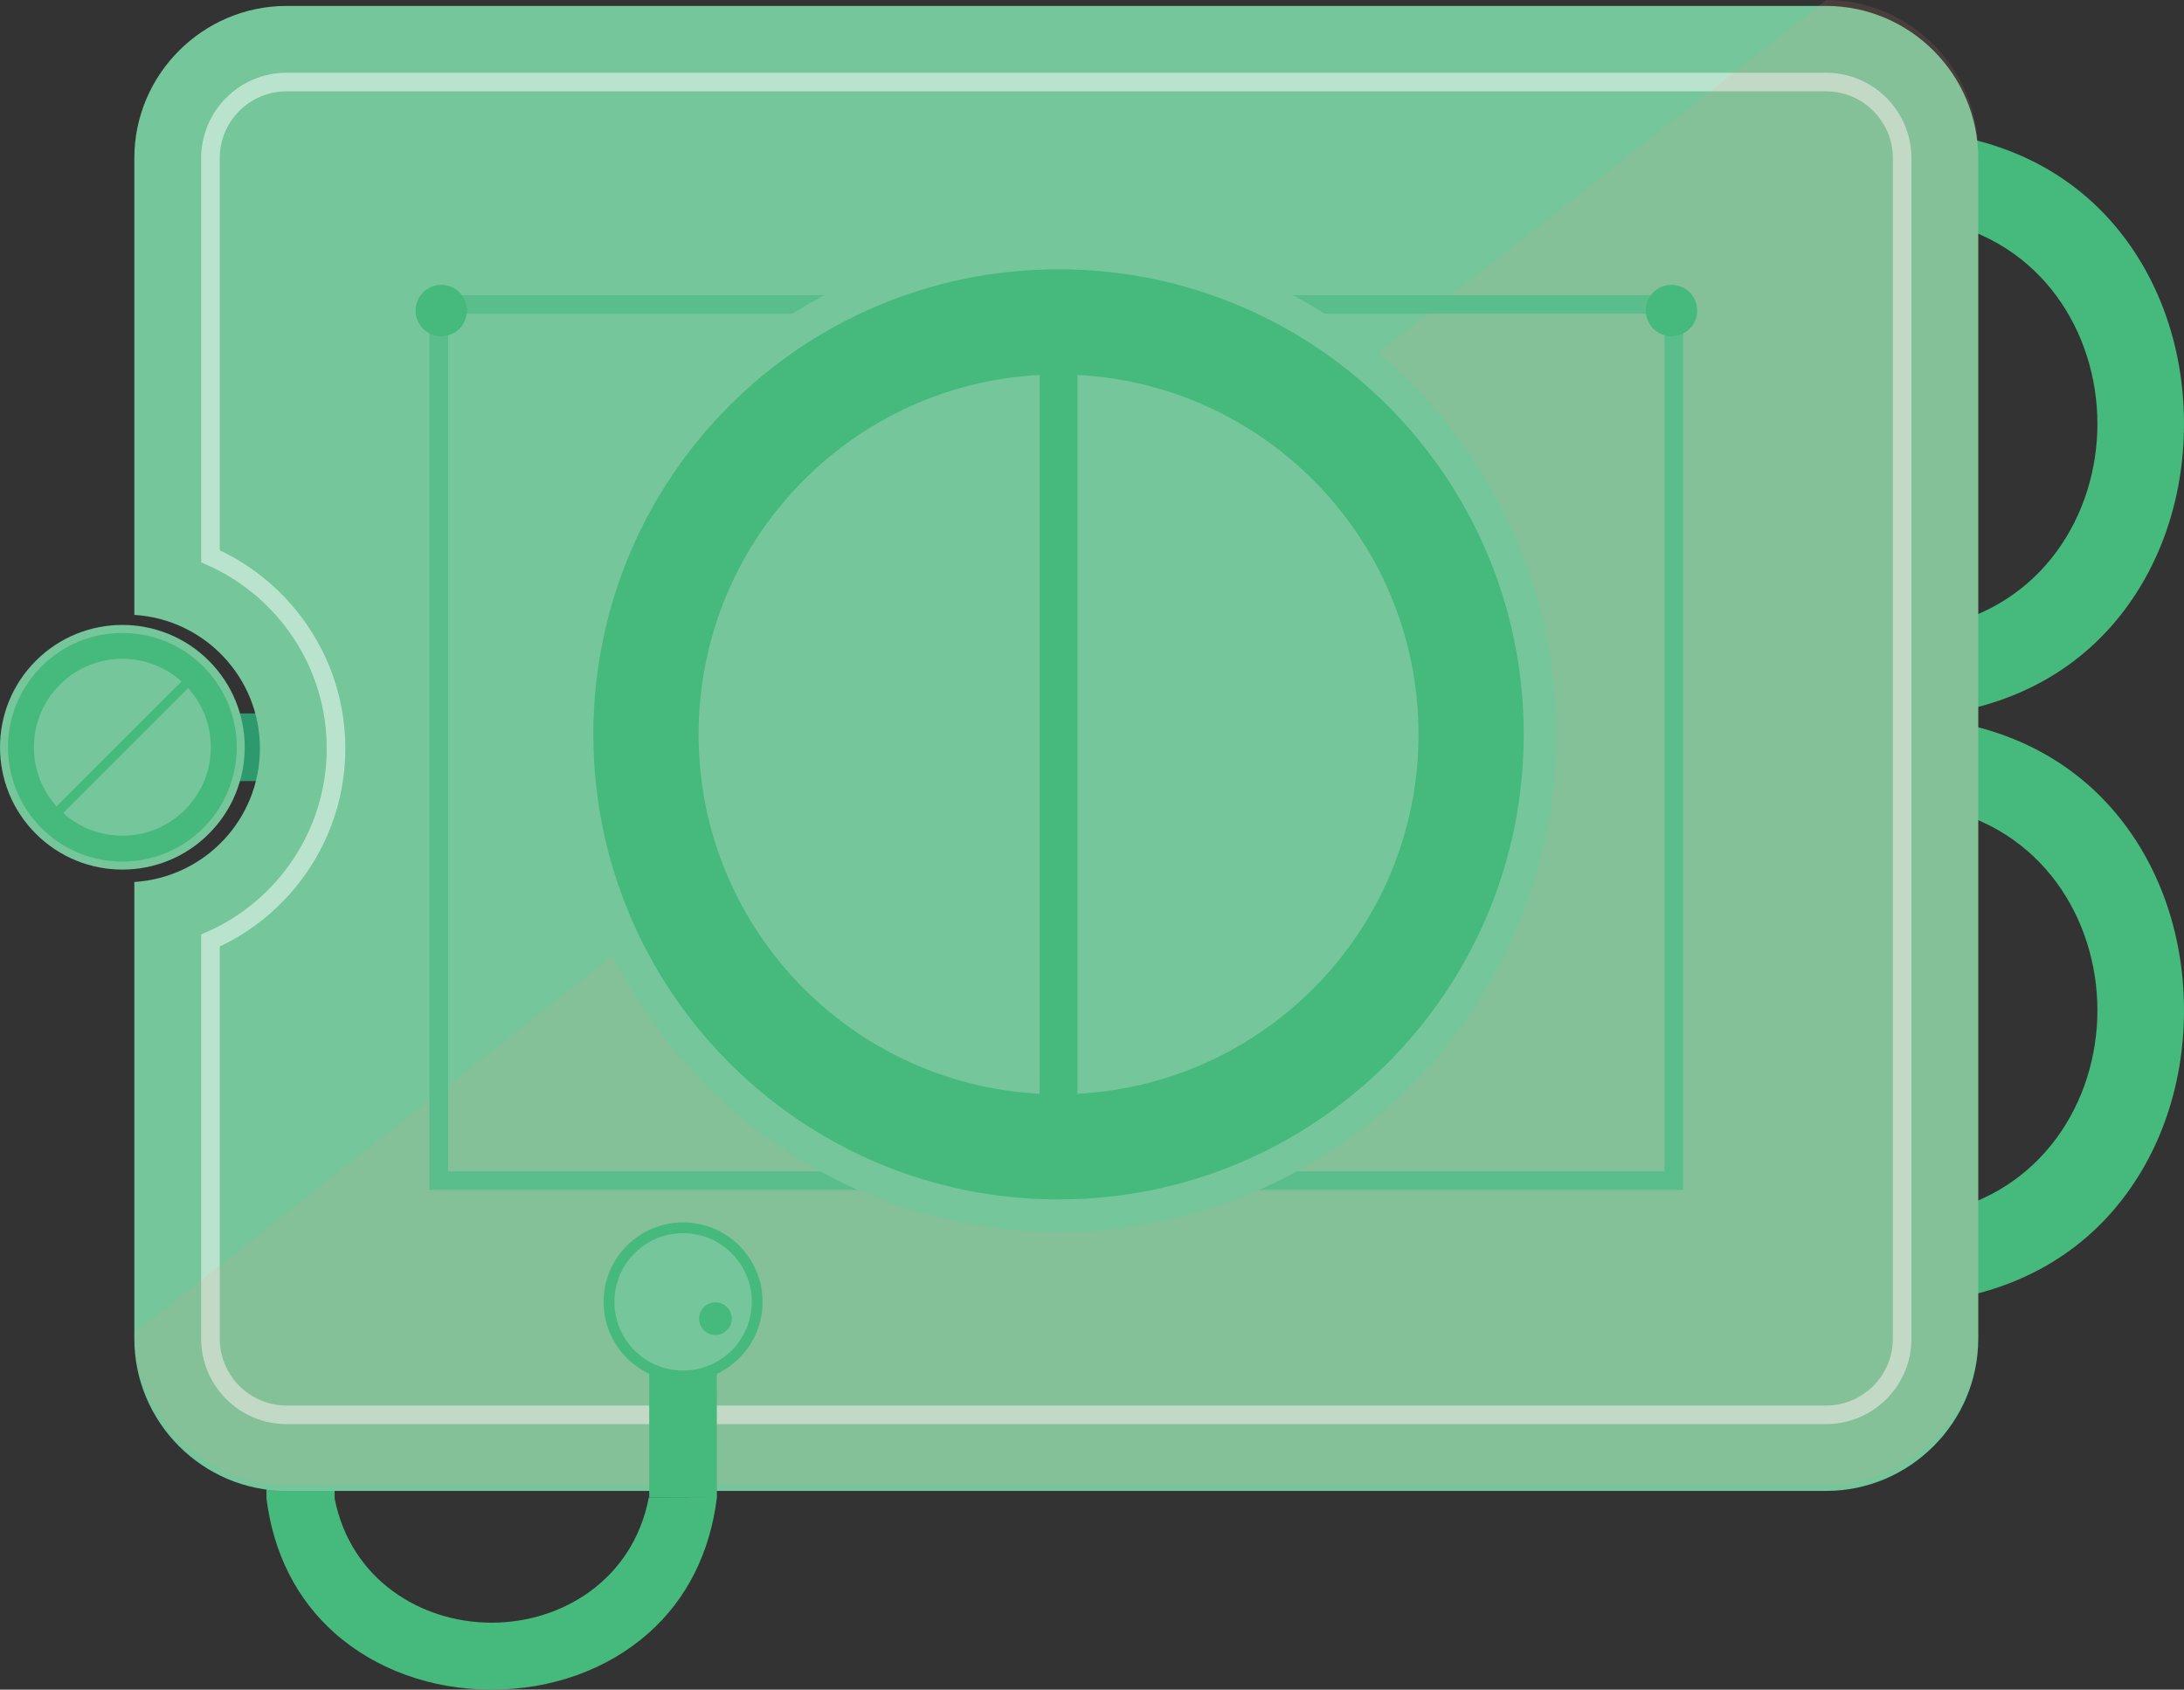 <?xml version="1.0" encoding="utf-8"?>
<!-- Generator: Adobe Illustrator 17.0.0, SVG Export Plug-In . SVG Version: 6.00 Build 0)  -->
<!DOCTYPE svg PUBLIC "-//W3C//DTD SVG 1.1//EN" "http://www.w3.org/Graphics/SVG/1.1/DTD/svg11.dtd">
<svg version="1.1" id="Layer_1" xmlns="http://www.w3.org/2000/svg" xmlns:xlink="http://www.w3.org/1999/xlink" x="0px" y="0px"
	 width="117.417px" height="90.861px" viewBox="0 0 117.417 90.861" enable-background="new 0 0 117.417 90.861"
	 xml:space="preserve">
<rect x="0" y="0" width="117.417" height="90.861" fill="#333333" stroke="none"/>
<g>
	<path fill="#46B97C" d="M38.542,80.535c-0.367,2.965-1.615,5.455-3.662,7.275c-2.214,1.968-5.215,3.051-8.449,3.051
		s-6.235-1.084-8.449-3.051c-2.034-1.808-3.279-4.278-3.655-7.217c-0.002-0.019-0.005-2.043-0.007-2.063h3.661
		c0.004,0.019,0.008,2.044,0.011,2.063c0.875,4.386,4.677,6.668,8.439,6.668c3.778,0,7.597-2.302,8.45-6.726H38.542z"/>
	<path fill="#46B97C" d="M104.067,7.137c3.833,0.475,7.052,2.088,9.405,4.734c2.544,2.862,3.945,6.741,3.945,10.923
		s-1.401,8.061-3.945,10.923c-2.353,2.646-5.571,4.259-9.405,4.734v-4.733c5.719-1.102,8.695-6.039,8.695-10.924
		s-2.976-9.821-8.695-10.924V7.137z"/>
	<path fill="#46B97C" d="M104.067,38.673c3.833,0.475,7.052,2.088,9.405,4.734c2.544,2.862,3.945,6.741,3.945,10.923
		s-1.401,8.061-3.945,10.923c-2.353,2.646-5.571,4.259-9.405,4.734v-4.733c5.719-1.102,8.695-6.039,8.695-10.924
		s-2.976-9.821-8.695-10.924V38.673z"/>
	<g>
		<rect x="8.524" y="38.365" fill="#2C9A6C" width="8.51" height="3.639"/>
		<g>
			<path fill="#75C69A" d="M11.23,44.836c2.569-2.569,2.569-6.734,0-9.303s-6.734-2.569-9.303,0s-2.569,6.734,0,9.303
				S8.661,47.405,11.23,44.836z M2.979,36.585c1.988-1.988,5.211-1.988,7.199,0s1.988,5.211,0,7.199s-5.211,1.988-7.199,0
				S0.991,38.573,2.979,36.585z"/>
			<circle fill="#75C69A" cx="6.579" cy="40.184" r="5.12"/>
			<path fill="#46B97C" d="M10.926,44.532c2.401-2.401,2.401-6.293,0-8.694s-6.293-2.401-8.694,0s-2.401,6.293,0,8.694
				C4.632,46.932,8.525,46.932,10.926,44.532z M3.214,36.82c1.858-1.858,4.87-1.858,6.728,0s1.858,4.87,0,6.728s-4.87,1.858-6.728,0
				S1.357,38.678,3.214,36.82z"/>
			
				<rect x="6.328" y="35.015" transform="matrix(-0.707 -0.707 0.707 -0.707 -17.186 73.251)" fill="#46B97C" width="0.5" height="10.34"/>
		</g>
	</g>
	<g>
		<circle fill="#46B97C" cx="89.84" cy="63.539" r="1.381"/>
		<circle fill="#46B97C" cx="23.699" cy="63.539" r="1.381"/>
	</g>
	<g>
		<path fill="#75C69A" d="M13.974,40.247c0,3.826-2.985,6.946-6.752,7.181v24.563c0,4.501,3.683,8.184,8.184,8.184h82.766
			c4.501,0,8.184-3.683,8.184-8.184V8.503c0-4.501-3.683-8.184-8.184-8.184H15.406c-4.501,0-8.184,3.683-8.184,8.184v24.563
			C10.989,33.3,13.974,36.421,13.974,40.247z"/>
		<path opacity="0.5" fill="none" stroke="#FFFFFF" stroke-miterlimit="10" enable-background="new    " d="M98.172,4.411
			c2.256,0,4.092,1.836,4.092,4.092v63.488c0,2.256-1.836,4.092-4.092,4.092H15.407c-2.256,0-4.092-1.836-4.092-4.092V50.579
			c3.987-1.757,6.751-5.748,6.751-10.333s-2.765-8.576-6.751-10.333V8.503c0-2.256,1.836-4.092,4.092-4.092
			C15.407,4.411,98.172,4.411,98.172,4.411z"/>
		<g>
			<path opacity="0.12" fill="#F5928D" enable-background="new    " d="M98.172,0c4.501,0,8.184,3.683,8.184,8.184v63.488
				c0,4.501-3.683,8.184-8.184,8.184H15.406c-4.501,0-8.184-3.683-8.184-8.184L98.172,0z"/>
			<rect x="23.591" y="16.369" fill="none" stroke="#59BE8C" stroke-miterlimit="10" width="66.397" height="47.119"/>
		</g>
		<g>
			<path fill="#75C69A" d="M30.149,39.49c0,14.78,11.981,26.761,26.761,26.761S83.671,54.27,83.671,39.49S71.69,12.729,56.91,12.729
				S30.149,24.711,30.149,39.49z M77.619,39.49c0,11.437-9.272,20.709-20.709,20.709S36.201,50.928,36.201,39.49
				s9.272-20.709,20.709-20.709S77.619,28.053,77.619,39.49z"/>
			<circle fill="#75C69A" cx="56.91" cy="39.49" r="20.829"/>
			<path fill="#46B97C" d="M31.901,39.49c0,13.812,11.197,25.009,25.009,25.009S81.919,53.302,81.919,39.49
				S70.722,14.482,56.91,14.482S31.901,25.678,31.901,39.49z M76.263,39.49c0,10.688-8.665,19.353-19.353,19.353
				S37.557,50.179,37.557,39.49s8.665-19.353,19.353-19.353S76.263,28.802,76.263,39.49z"/>
			<rect x="55.894" y="18.458" fill="#46B97C" width="2.033" height="42.064"/>
		</g>
		<g>
			<circle fill="#46B97C" cx="89.864" cy="16.699" r="1.381"/>
			<circle fill="#46B97C" cx="23.724" cy="16.699" r="1.381"/>
		</g>
	</g>
	<polygon fill="#46B97C" points="34.904,69.934 38.536,69.934 38.542,80.548 34.904,80.537 	"/>
	<g>
		<circle fill="#46B97C" cx="36.725" cy="70.009" r="4.273"/>
		<circle fill="#75C69A" cx="36.725" cy="70.009" r="3.694"/>
		<circle fill="#46B97C" cx="38.462" cy="70.912" r="0.877"/>
	</g>
</g>
</svg>
